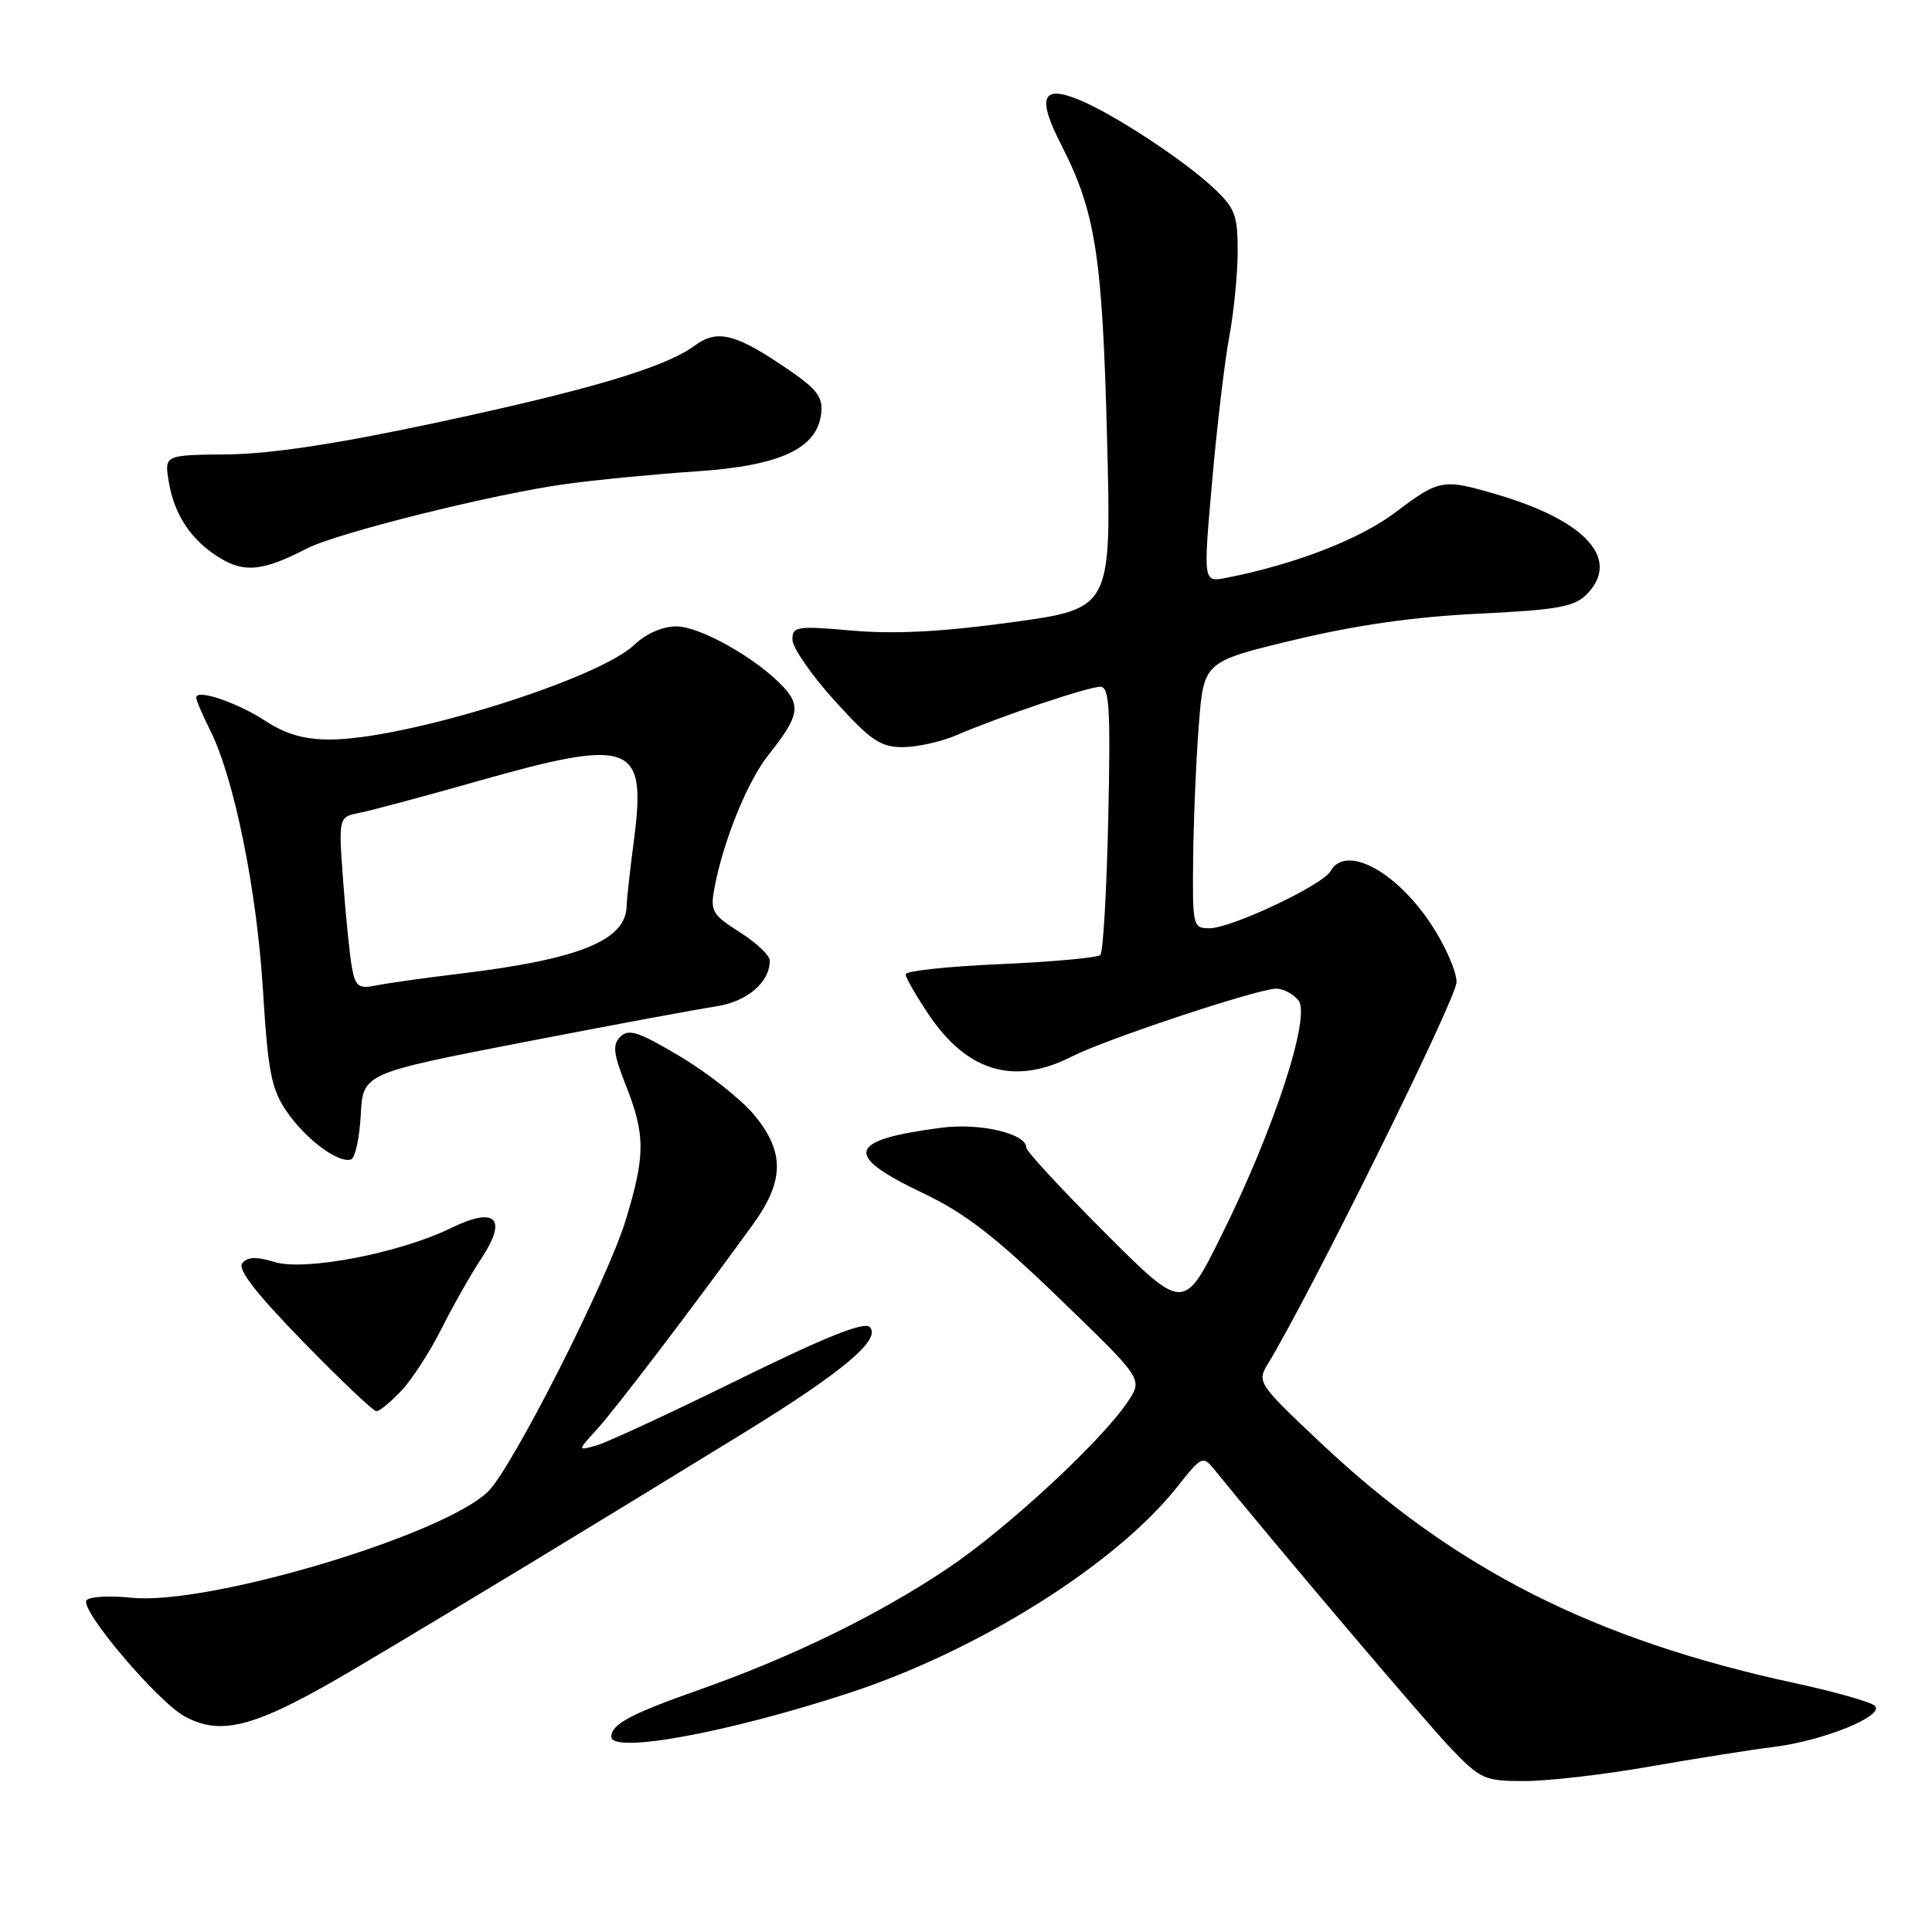 <?xml version="1.0" encoding="UTF-8" standalone="no"?>
<!DOCTYPE svg PUBLIC "-//W3C//DTD SVG 1.1//EN" "http://www.w3.org/Graphics/SVG/1.1/DTD/svg11.dtd" >
<svg xmlns="http://www.w3.org/2000/svg" xmlns:xlink="http://www.w3.org/1999/xlink" version="1.1" viewBox="0 0 256 256">
 <g >
 <path fill="currentColor"
d=" M 218.58 234.08 C 224.58 233.03 231.97 231.86 235.00 231.48 C 241.61 230.67 249.76 227.36 248.43 226.03 C 247.92 225.53 243.15 224.17 237.82 223.02 C 211.16 217.25 192.75 207.92 175.00 191.19 C 166.81 183.48 166.55 183.10 167.93 180.84 C 173.47 171.79 193.00 132.29 193.00 130.14 C 193.00 128.67 191.42 125.13 189.49 122.25 C 184.79 115.28 178.27 111.91 176.30 115.43 C 175.26 117.29 163.15 123.00 160.25 123.00 C 158.07 123.00 158.00 122.71 158.10 113.75 C 158.15 108.66 158.49 100.71 158.85 96.08 C 159.50 87.67 159.50 87.67 171.50 84.79 C 179.67 82.83 187.45 81.72 195.89 81.32 C 206.27 80.82 208.59 80.41 210.20 78.80 C 214.83 74.17 210.22 69.01 198.35 65.52 C 191.20 63.41 190.70 63.50 184.90 67.89 C 180.20 71.45 171.52 74.81 162.46 76.57 C 159.43 77.16 159.43 77.16 160.61 63.83 C 161.25 56.50 162.28 47.83 162.89 44.57 C 163.50 41.30 164.00 36.21 164.00 33.26 C 164.00 28.49 163.64 27.55 160.75 24.86 C 156.78 21.16 147.70 15.20 143.12 13.28 C 138.08 11.17 137.36 12.82 140.59 19.13 C 145.17 28.07 146.07 33.84 146.69 58.07 C 147.28 80.64 147.28 80.64 134.10 82.45 C 124.85 83.72 118.56 84.05 112.97 83.56 C 105.56 82.91 105.00 83.00 105.00 84.76 C 105.00 85.80 107.51 89.44 110.58 92.83 C 115.37 98.12 116.66 99.00 119.62 99.00 C 121.51 99.00 124.74 98.28 126.78 97.40 C 132.54 94.92 144.19 91.00 145.79 91.00 C 147.00 91.00 147.17 93.76 146.85 108.43 C 146.64 118.02 146.17 126.17 145.80 126.54 C 145.43 126.90 139.47 127.45 132.56 127.75 C 125.65 128.05 120.00 128.65 120.00 129.10 C 120.00 129.54 121.39 131.95 123.08 134.47 C 128.19 142.04 134.43 143.86 142.01 140.00 C 146.52 137.70 166.70 131.00 169.13 131.00 C 170.02 131.00 171.33 131.69 172.04 132.54 C 173.75 134.61 168.86 149.58 161.88 163.64 C 156.85 173.78 156.85 173.78 146.42 163.35 C 140.69 157.62 136.00 152.55 136.00 152.09 C 136.00 150.20 129.89 148.76 124.74 149.43 C 112.25 151.06 111.67 153.03 122.23 158.06 C 127.87 160.74 131.87 163.83 140.43 172.11 C 151.41 182.72 151.41 182.72 149.52 185.61 C 146.11 190.81 133.41 202.58 125.48 207.88 C 116.26 214.05 104.85 219.61 92.55 223.94 C 83.60 227.09 81.00 228.48 81.00 230.12 C 81.00 232.43 96.42 229.60 112.50 224.33 C 129.64 218.73 147.85 207.29 155.97 197.04 C 159.23 192.92 159.38 192.85 160.92 194.74 C 169.30 205.07 189.09 228.39 192.33 231.75 C 196.19 235.76 196.73 236.00 202.03 236.00 C 205.12 236.00 212.57 235.14 218.58 234.08 Z  M 47.30 220.94 C 59.76 213.56 78.68 202.08 98.72 189.76 C 111.69 181.78 116.84 177.44 115.24 175.84 C 114.49 175.09 109.41 177.12 97.84 182.81 C 88.85 187.23 80.38 191.16 79.00 191.54 C 76.50 192.24 76.50 192.24 79.12 189.37 C 81.53 186.73 91.96 173.03 99.75 162.27 C 103.94 156.48 104.00 152.66 99.95 147.75 C 98.27 145.71 93.89 142.25 90.21 140.04 C 84.69 136.74 83.30 136.27 82.21 137.36 C 81.13 138.44 81.26 139.58 82.95 143.87 C 85.52 150.40 85.52 153.09 82.92 161.64 C 80.50 169.59 67.88 194.50 64.68 197.63 C 58.73 203.45 27.54 212.75 17.46 211.71 C 14.47 211.40 11.77 211.56 11.45 212.07 C 10.64 213.40 20.93 225.53 24.50 227.45 C 29.47 230.12 34.01 228.83 47.30 220.94 Z  M 53.21 184.25 C 54.62 182.74 57.01 179.05 58.51 176.05 C 60.01 173.05 62.38 168.87 63.78 166.76 C 67.30 161.44 65.69 159.82 59.77 162.72 C 53.03 166.03 40.41 168.46 36.41 167.23 C 33.99 166.49 32.81 166.53 32.11 167.37 C 31.44 168.17 33.88 171.33 40.14 177.76 C 45.09 182.84 49.47 187.00 49.88 187.00 C 50.29 187.00 51.79 185.76 53.21 184.25 Z  M 47.80 147.78 C 48.09 142.23 48.09 142.23 69.30 138.11 C 80.96 135.85 92.43 133.72 94.79 133.37 C 98.96 132.75 102.00 130.19 102.00 127.29 C 102.00 126.59 100.21 124.90 98.02 123.52 C 94.40 121.23 94.10 120.72 94.65 117.75 C 95.82 111.47 99.02 103.56 101.81 100.05 C 105.84 94.99 106.15 93.54 103.78 91.00 C 100.28 87.24 92.77 83.00 89.61 83.00 C 87.79 83.00 85.60 83.96 84.05 85.44 C 79.24 90.03 53.71 97.98 43.73 97.99 C 40.35 98.00 37.87 97.29 35.23 95.56 C 31.45 93.09 26.00 91.24 26.00 92.43 C 26.00 92.79 26.84 94.75 27.86 96.79 C 31.02 103.10 34.03 117.92 34.84 131.16 C 35.52 142.10 35.95 144.30 38.00 147.30 C 40.50 150.94 44.80 154.15 46.50 153.64 C 47.05 153.48 47.63 150.84 47.80 147.78 Z  M 40.66 72.68 C 44.64 70.62 65.48 65.43 75.00 64.13 C 79.12 63.57 86.88 62.82 92.24 62.46 C 103.36 61.72 108.26 59.46 108.81 54.81 C 109.06 52.66 108.29 51.61 104.63 49.09 C 97.54 44.21 95.08 43.56 92.06 45.79 C 88.12 48.70 78.08 51.68 57.41 56.09 C 44.50 58.84 35.85 60.15 30.14 60.21 C 21.79 60.29 21.79 60.29 22.35 63.75 C 23.07 68.23 25.35 71.63 29.16 73.95 C 32.42 75.93 34.90 75.66 40.66 72.68 Z  M 46.65 128.31 C 46.36 126.76 45.83 121.62 45.48 116.88 C 44.84 108.25 44.84 108.25 47.67 107.70 C 49.23 107.39 56.12 105.54 63.00 103.59 C 83.68 97.71 85.67 98.42 84.02 111.16 C 83.49 115.19 83.05 119.20 83.03 120.06 C 82.94 124.60 76.80 127.10 61.00 129.01 C 56.33 129.57 51.30 130.28 49.84 130.58 C 47.55 131.04 47.11 130.74 46.65 128.31 Z "/>
</g>
</svg>
